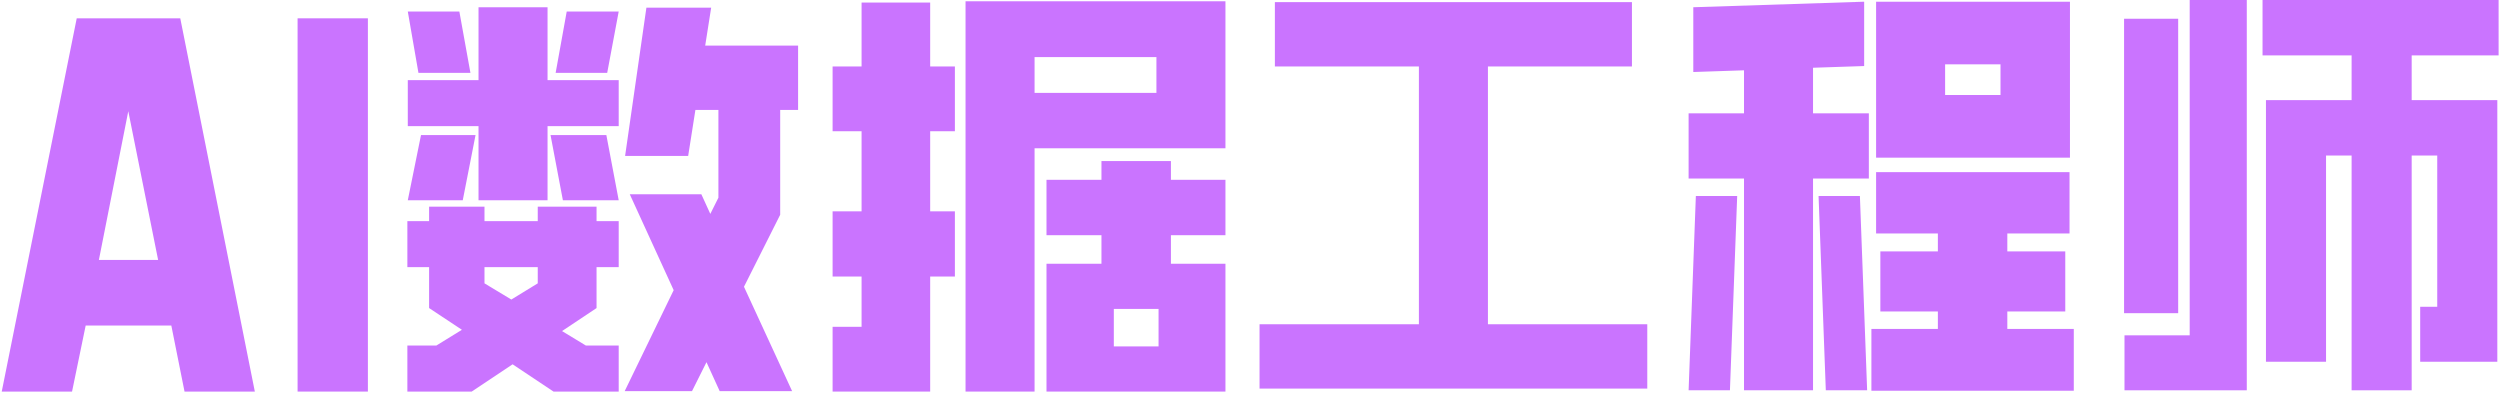 <svg width="1150" height="181" viewBox="0 0 1150 181" fill="none" xmlns="http://www.w3.org/2000/svg">
<path d="M977.269 154.252H1007.26V0H1033.52V179.536H977.269V154.252ZM977.073 8.624H1001.96V144.06H977.073V8.624ZM1040.77 0H1149.36V25.48H1109.37V46.06H1148.77V166.404H1113.29V141.12H1121.13V71.54H1109.37V179.536H1081.74V71.54H1069.98V166.404H1042.34V46.06H1081.74V25.48H1040.77V0Z" fill="#CA74FF"/>
<path d="M802.241 82.124H776.761V52.136H802.241V32.34L778.917 33.124V3.332L857.513 0.784V30.38L833.993 31.164V52.136H859.669V82.124H833.993V179.536H802.241V82.124ZM780.093 90.16H799.105L795.773 179.536H776.761L780.093 90.16ZM855.553 90.16L858.885 179.536H839.873L836.541 90.16H855.553ZM860.845 151.312H891.421V143.276H864.961V115.64H891.421V107.408H863.001V79.184H951.985V107.408H923.369V115.64H950.025V143.276H923.369V151.312H953.945V179.732H860.845V151.312ZM863.001 0.784H952.181V72.52H863.001V0.784ZM920.233 43.708V29.596H894.753V43.708H920.233Z" fill="#CA74FF"/>
<path d="M579.389 149.156H652.693V30.576H586.445V0.98H750.693V30.576H684.445V149.156H757.749V178.752H579.389V149.156Z" fill="#CA74FF"/>
<path d="M444.149 0.588H563.709V68.208H475.901V180.124H444.149V0.588ZM382.997 150.332H396.325V127.204H382.997V97.216H396.325V60.368H382.997V30.576H396.325V1.176H427.881V30.576H439.249V60.368H427.881V97.216H439.249V127.204H427.881V180.124H382.997V150.332ZM531.957 42.728V26.264H475.901V42.728H531.957ZM481.389 121.324H506.673V108.192H481.389V82.712H506.673V74.088H538.621V82.712H563.709V108.192H538.621V121.324H563.709V180.124H481.389V121.324ZM532.937 159.348V142.1H512.357V159.348H532.937Z" fill="#CA74FF"/>
<path d="M309.889 133.476L289.701 89.376H322.629L326.745 98.392L330.469 90.944V50.568H319.885L316.553 71.736H287.545L297.345 3.528H327.137L324.393 20.972H367.121V50.568H358.889V98.784L342.229 131.908L364.377 179.928H331.057L324.981 166.6L318.317 179.928H287.349L309.889 133.476ZM187.389 158.956H200.717L212.477 151.704L197.385 141.708V122.892H187.389V101.724H197.385V95.06H222.865V101.724H247.365V95.06H274.413V101.724H284.605V122.892H274.413V141.708L258.537 152.292L269.513 158.956H284.605V180.124H254.617L235.801 167.58L216.985 180.124H187.389V158.956ZM193.661 62.132H218.749L212.869 92.12H187.585L193.661 62.132ZM187.585 36.848H220.121V3.332H251.873V36.848H284.605V58.016H251.873V92.12H220.121V58.016H187.585V36.848ZM211.301 5.292L216.397 33.516H192.485L187.585 5.292H211.301ZM235.213 137.788L247.365 130.34V122.892H222.865V130.34L235.213 137.788ZM278.921 62.132L284.605 92.12H258.929L253.245 62.132H278.921ZM260.693 5.292H284.605L279.313 33.516H255.597L260.693 5.292Z" fill="#CA74FF"/>
<path d="M136.89 8.428H169.23V180.124H136.89V8.428Z" fill="#CA74FF"/>
<path d="M35.296 8.428H82.924L117.224 180.124H84.884L78.808 149.744H39.412L33.14 180.124H0.8L35.296 8.428ZM72.732 119.56L59.012 51.156L45.488 119.56H72.732Z" fill="#CA74FF"/>
</svg>
